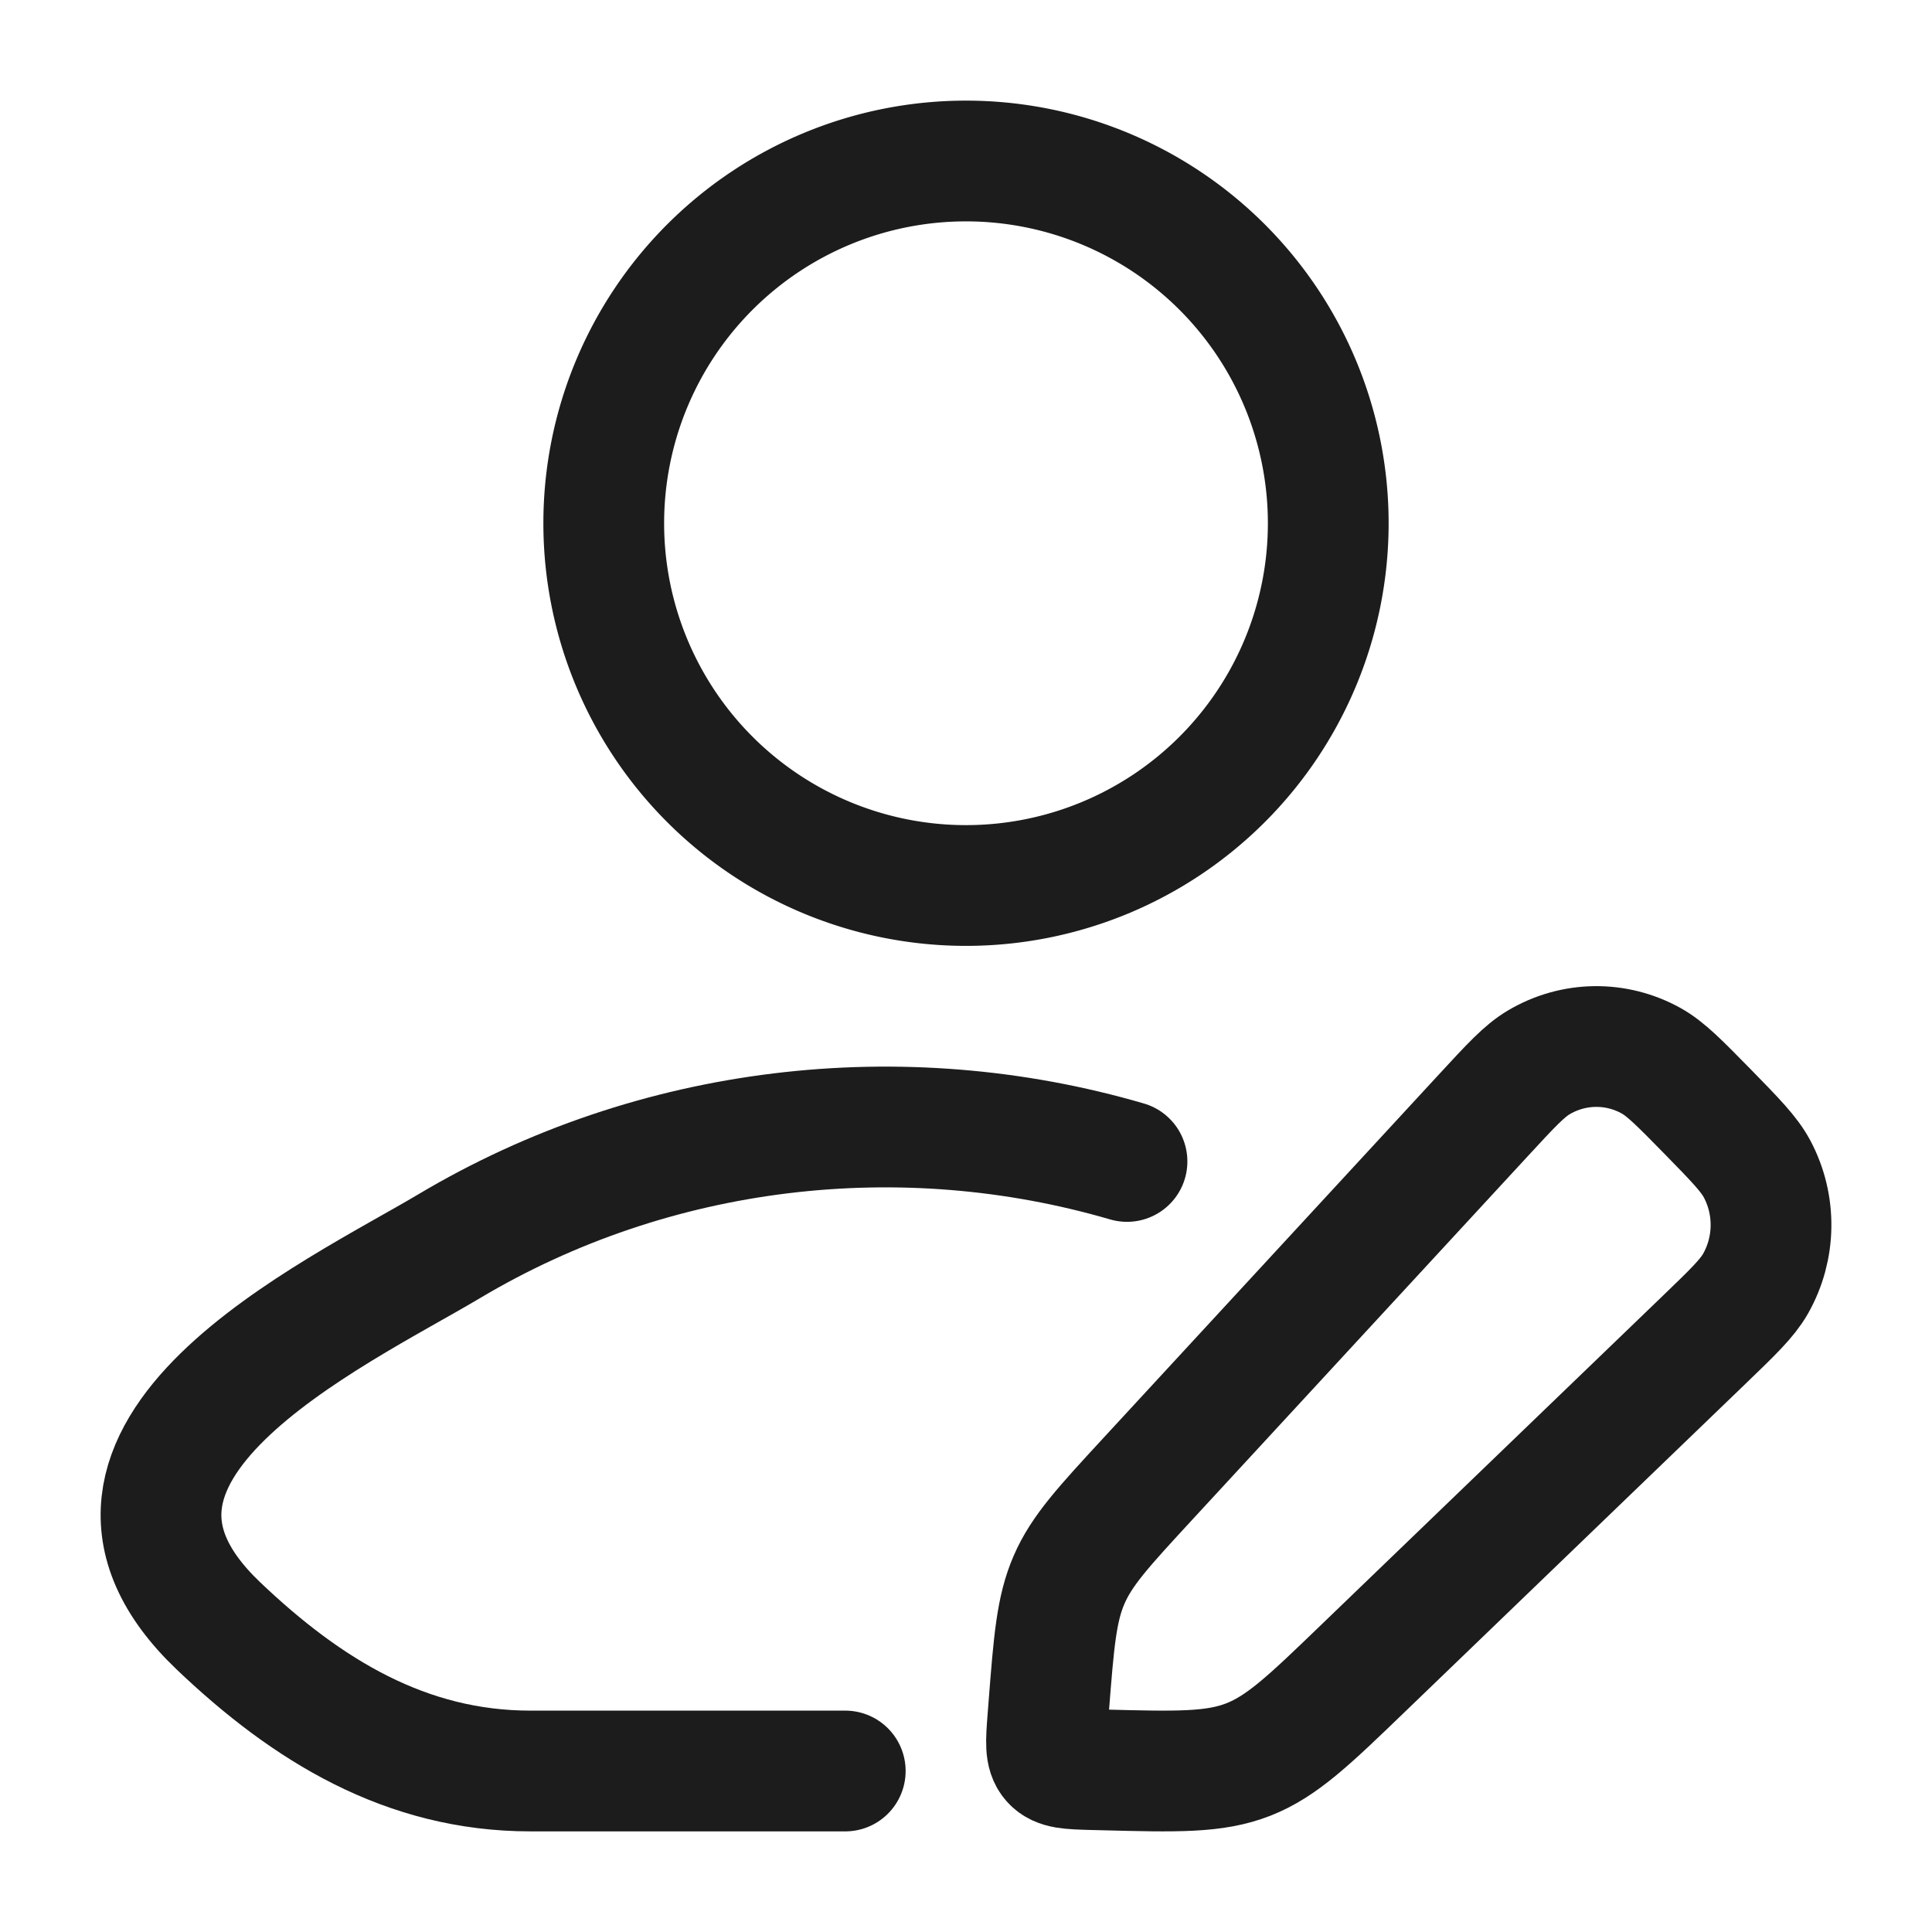 <svg xmlns="http://www.w3.org/2000/svg" width="24" height="24" fill="none" viewBox="0 0 24 24">
  <path stroke="#1B1C1B" stroke-linecap="round" stroke-linejoin="round" stroke-width="1.5" d="M10.5 22H6.59c-1.545 0-2.774-.752-3.877-1.803-2.26-2.153 1.45-3.873 2.865-4.715 2.55-1.52 5.628-1.87 8.422-1.054"/>
  <path stroke="#1B1C1B" stroke-width="1.5" d="M16.5 6.5a4.5 4.5 0 1 1-9 0 4.5 4.5 0 0 1 9 0Z"/>
  <path stroke="#1B1C1B" stroke-linejoin="round" stroke-width="1.5" d="M18.433 13.848c.335-.363.503-.545.681-.65.43-.256.96-.264 1.397-.021.18.1.354.277.7.63.345.353.518.53.616.714.238.447.23.988-.02 1.427-.104.182-.282.353-.638.696l-4.231 4.075c-.674.65-1.011.974-1.432 1.139-.421.164-.885.152-1.81.128l-.127-.003c-.282-.008-.422-.012-.504-.105-.082-.093-.071-.236-.049-.523l.012-.156c.063-.808.095-1.213.253-1.576.157-.363.43-.658.974-1.248l4.178-4.527Z"/>
</svg>
